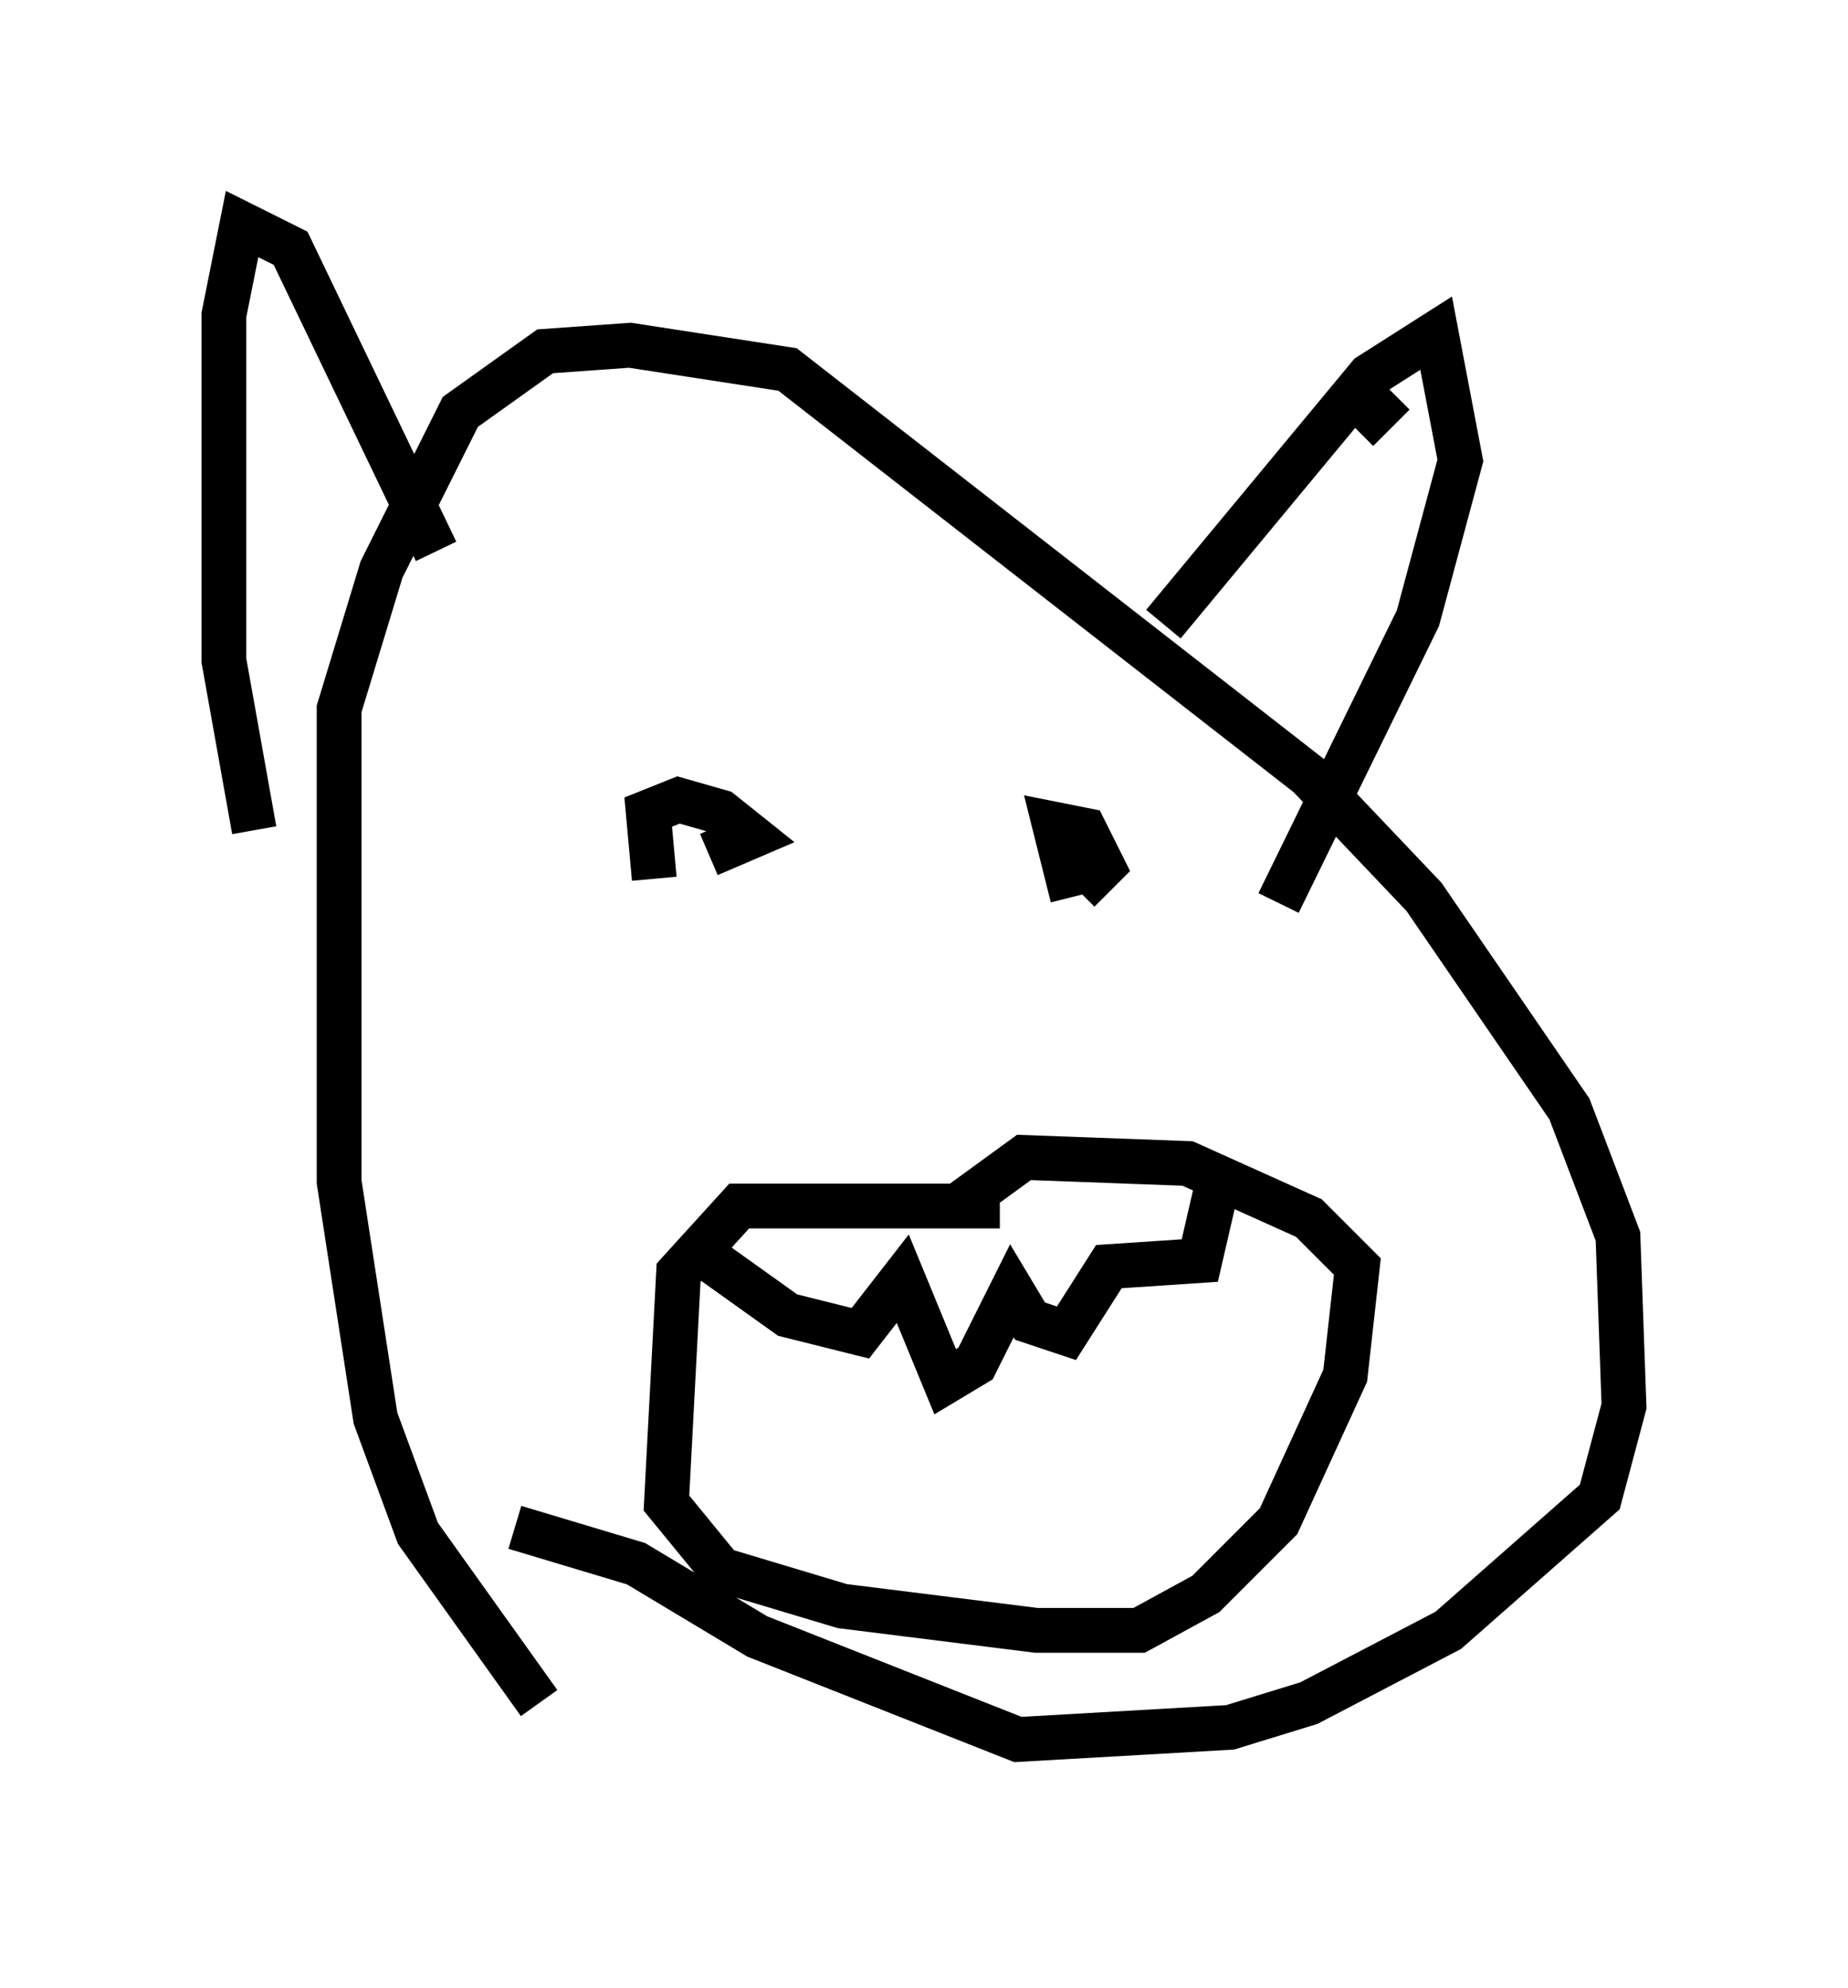 <?xml version="1.0" encoding="utf-8" ?>
<svg baseProfile="full" height="44.37" version="1.1" width="41.258" xmlns="http://www.w3.org/2000/svg" xmlns:ev="http://www.w3.org/2001/xml-events" xmlns:xlink="http://www.w3.org/1999/xlink"><defs /><rect fill="white" height="44.37" width="41.258" x="0" y="0" /><path d="M14.607, 39.37 m-2.571, -1.353 l-2.706, -3.789 -0.947, -2.571 l-0.812, -5.277 0.0, -10.555 l0.947, -3.112 1.759, -3.518 l1.894, -1.353 1.894, -0.135 l3.518, 0.541 11.637, 9.066 l2.571, 2.706 3.248, 4.736 l1.083, 2.842 0.135, 3.789 l-0.541, 2.03 -3.383, 2.977 l-3.112, 1.624 -1.759, 0.541 l-4.736, 0.271 -5.819, -2.3 l-2.706, -1.624 -2.706, -0.812 m-5.819, -15.561 l-0.677, -3.789 0.0, -7.713 l0.406, -2.03 1.083, 0.541 l3.248, 6.766 m21.38, -3.518 l-0.812, 0.812 m-4.33, 4.33 l4.601, -5.548 1.488, -0.947 l0.541, 2.842 -0.947, 3.518 l-3.112, 6.36 m-13.938, -0.541 l-0.135, -1.488 0.677, -0.271 l0.947, 0.271 0.677, 0.541 l-0.947, 0.406 m8.119, 0.947 l-0.406, -1.624 0.677, 0.135 l0.406, 0.812 -0.541, 0.541 m-1.759, 7.036 l-5.819, 0.0 -1.353, 1.488 l-0.271, 5.142 1.218, 1.488 l2.706, 0.812 4.33, 0.541 l2.3, 0.0 1.488, -0.812 l1.624, -1.624 1.488, -3.248 l0.271, -2.436 -1.083, -1.083 l-2.706, -1.218 -3.654, -0.135 l-1.488, 1.083 m-5.683, 1.083 l1.894, 1.353 1.624, 0.406 l0.947, -1.218 0.947, 2.3 l0.677, -0.406 0.812, -1.624 l0.406, 0.677 0.812, 0.271 l0.947, -1.488 2.03, -0.135 l0.406, -1.759 " fill="none" stroke="black" stroke-width="1" /></svg>